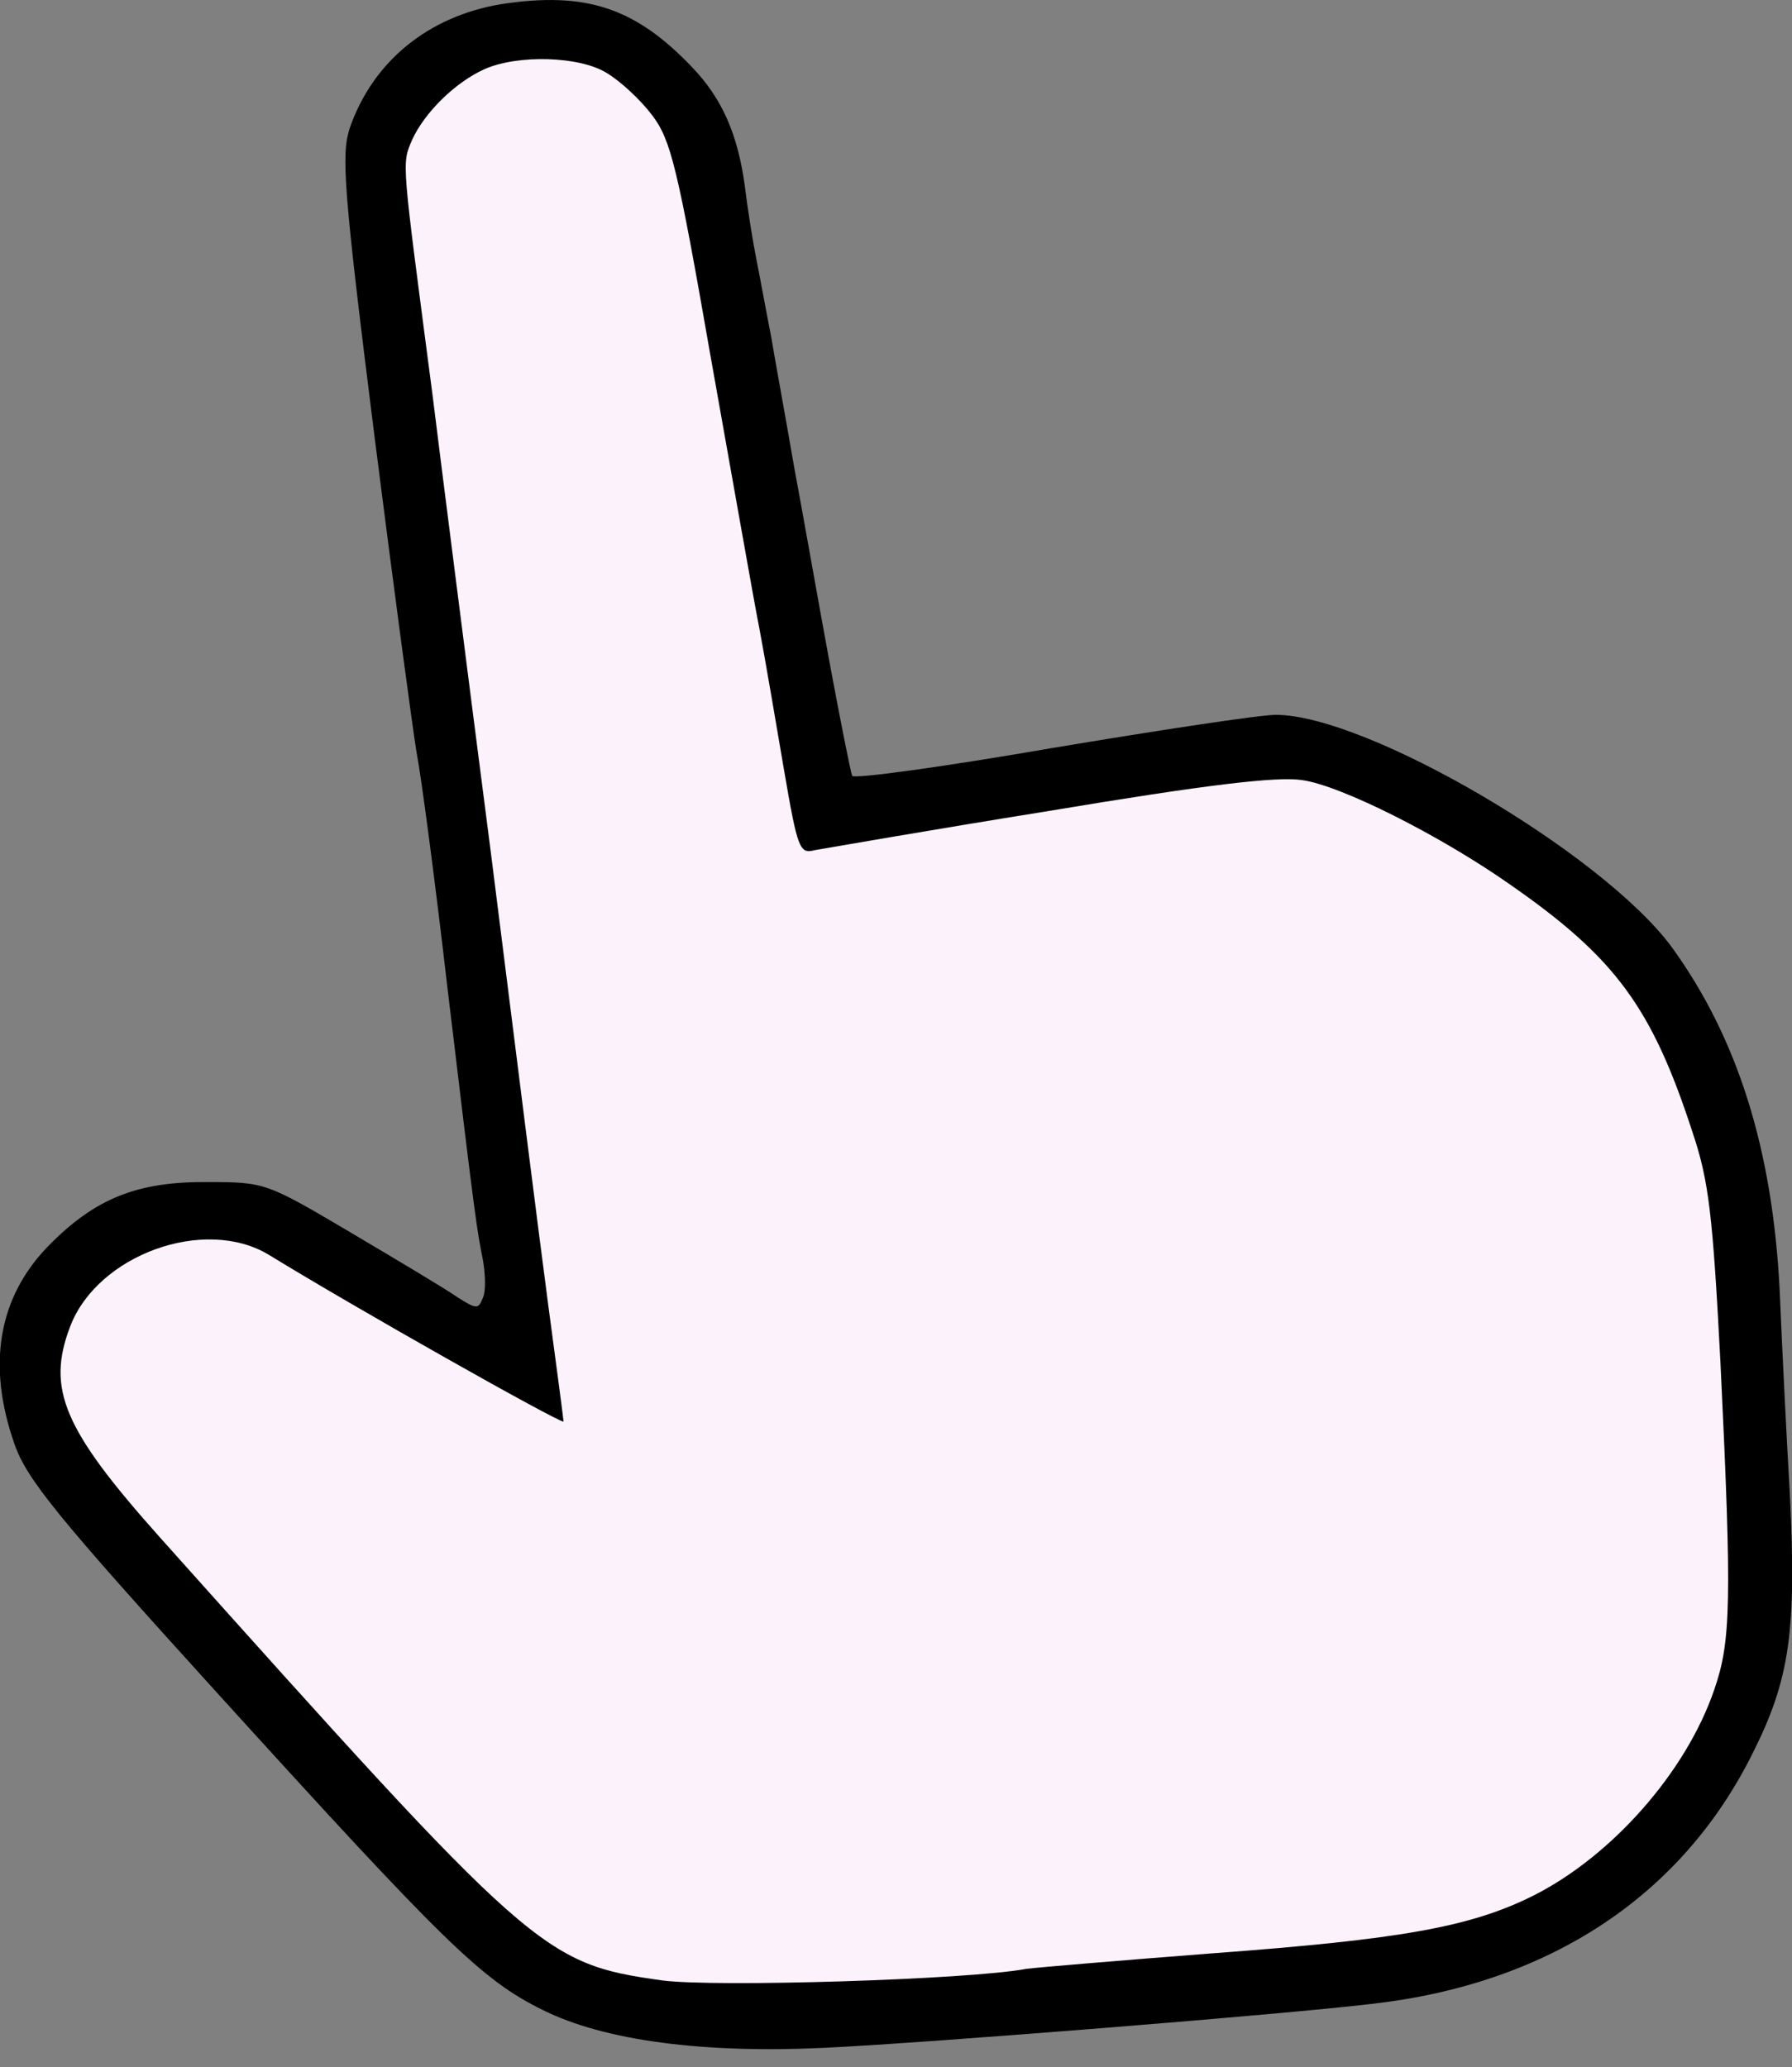 <?xml version="1.0" encoding="UTF-8"?>
<svg id="_Слой_1" data-name="Слой 1" xmlns="http://www.w3.org/2000/svg" viewBox="0 0 51.1 58.93">
  <rect x="0" y="0" width="51.1" height="58.93" fill="#808080" stroke="none"/>
  <defs>
    <style>
      .cls-1, .cls-2 {
        stroke-width: 0px;
      }

      .cls-2 {
        fill: #fcf2fb;
      }
    </style>
  </defs>
  <path class="cls-1" d="M14.28.12c-2.07.35-3.65,1.63-4.31,3.54-.24.75-.18,1.72.7,8.71.55,4.34,1.1,8.43,1.21,9.09.13.66.53,3.68.88,6.71.81,6.78.84,6.89,1.01,7.75.07.4.09.88,0,1.08-.13.33-.18.33-.73-.02-.31-.22-1.67-1.03-3.02-1.83-2.42-1.43-2.46-1.45-4.09-1.45-2-.02-3.21.46-4.53,1.8-1.45,1.47-1.78,3.41-.99,5.66.35,1.01,1.21,2.07,5.77,7.09,6.51,7.17,7.55,8.19,9.29,9.05,1.76.88,4.6,1.25,8.08,1.08,3.06-.15,13.05-.95,15.56-1.25,5.06-.57,8.85-3.08,10.87-7.15,1.06-2.11,1.25-3.48,1.06-7.37-.09-1.52-.22-4.12-.29-5.79-.2-4.07-1.21-7.24-3.08-9.82-1.98-2.68-8.69-6.62-11.29-6.62-.46,0-3.35.44-6.4.95-3.06.53-5.61.88-5.68.79-.04-.09-.33-1.54-.64-3.21s-.75-4.18-1.01-5.57c-.24-1.39-.55-3.08-.66-3.74-.13-.66-.31-1.65-.42-2.2s-.26-1.5-.33-2.09c-.2-1.47-.64-2.49-1.5-3.39C18.11.21,16.7-.25,14.28.12Z"/>
  <path class="cls-2" d="M49.06,38.85c.33,6.83.3,7.95-.18,9.33-.81,2.36-2.93,4.74-5.15,5.86-1.8.9-3.78,1.25-9.18,1.65-2.59.2-4.97.4-5.28.44-1.63.31-8.91.53-10.39.33-3.41-.48-3.67-.73-14.32-12.63-2.75-3.08-3.24-4.23-2.56-6.01.78-2.05,3.83-3.15,5.66-2.05,2.51,1.54,8.22,4.76,8.41,4.76,0-.05-.2-1.57-.44-3.35-.24-1.8-.97-7.59-1.63-12.85-.68-5.26-1.43-11.16-1.67-13.1-.88-6.73-.88-6.53-.58-7.24.36-.79,1.24-1.65,2.07-2.02.95-.42,2.71-.37,3.48.11.4.24.97.77,1.3,1.21.53.7.72,1.47,1.67,6.91.6,3.35,1.21,6.84,1.39,7.75.17.9.48,2.73.7,4.02.38,2.21.44,2.38.86,2.27.24-.04,3.26-.57,6.69-1.12,4.49-.75,6.51-.99,7.22-.88,1.1.15,3.94,1.58,5.92,2.97,3.01,2.09,4.05,3.5,5.21,7.06.47,1.39.58,2.36.8,6.58Z"/>
</svg>